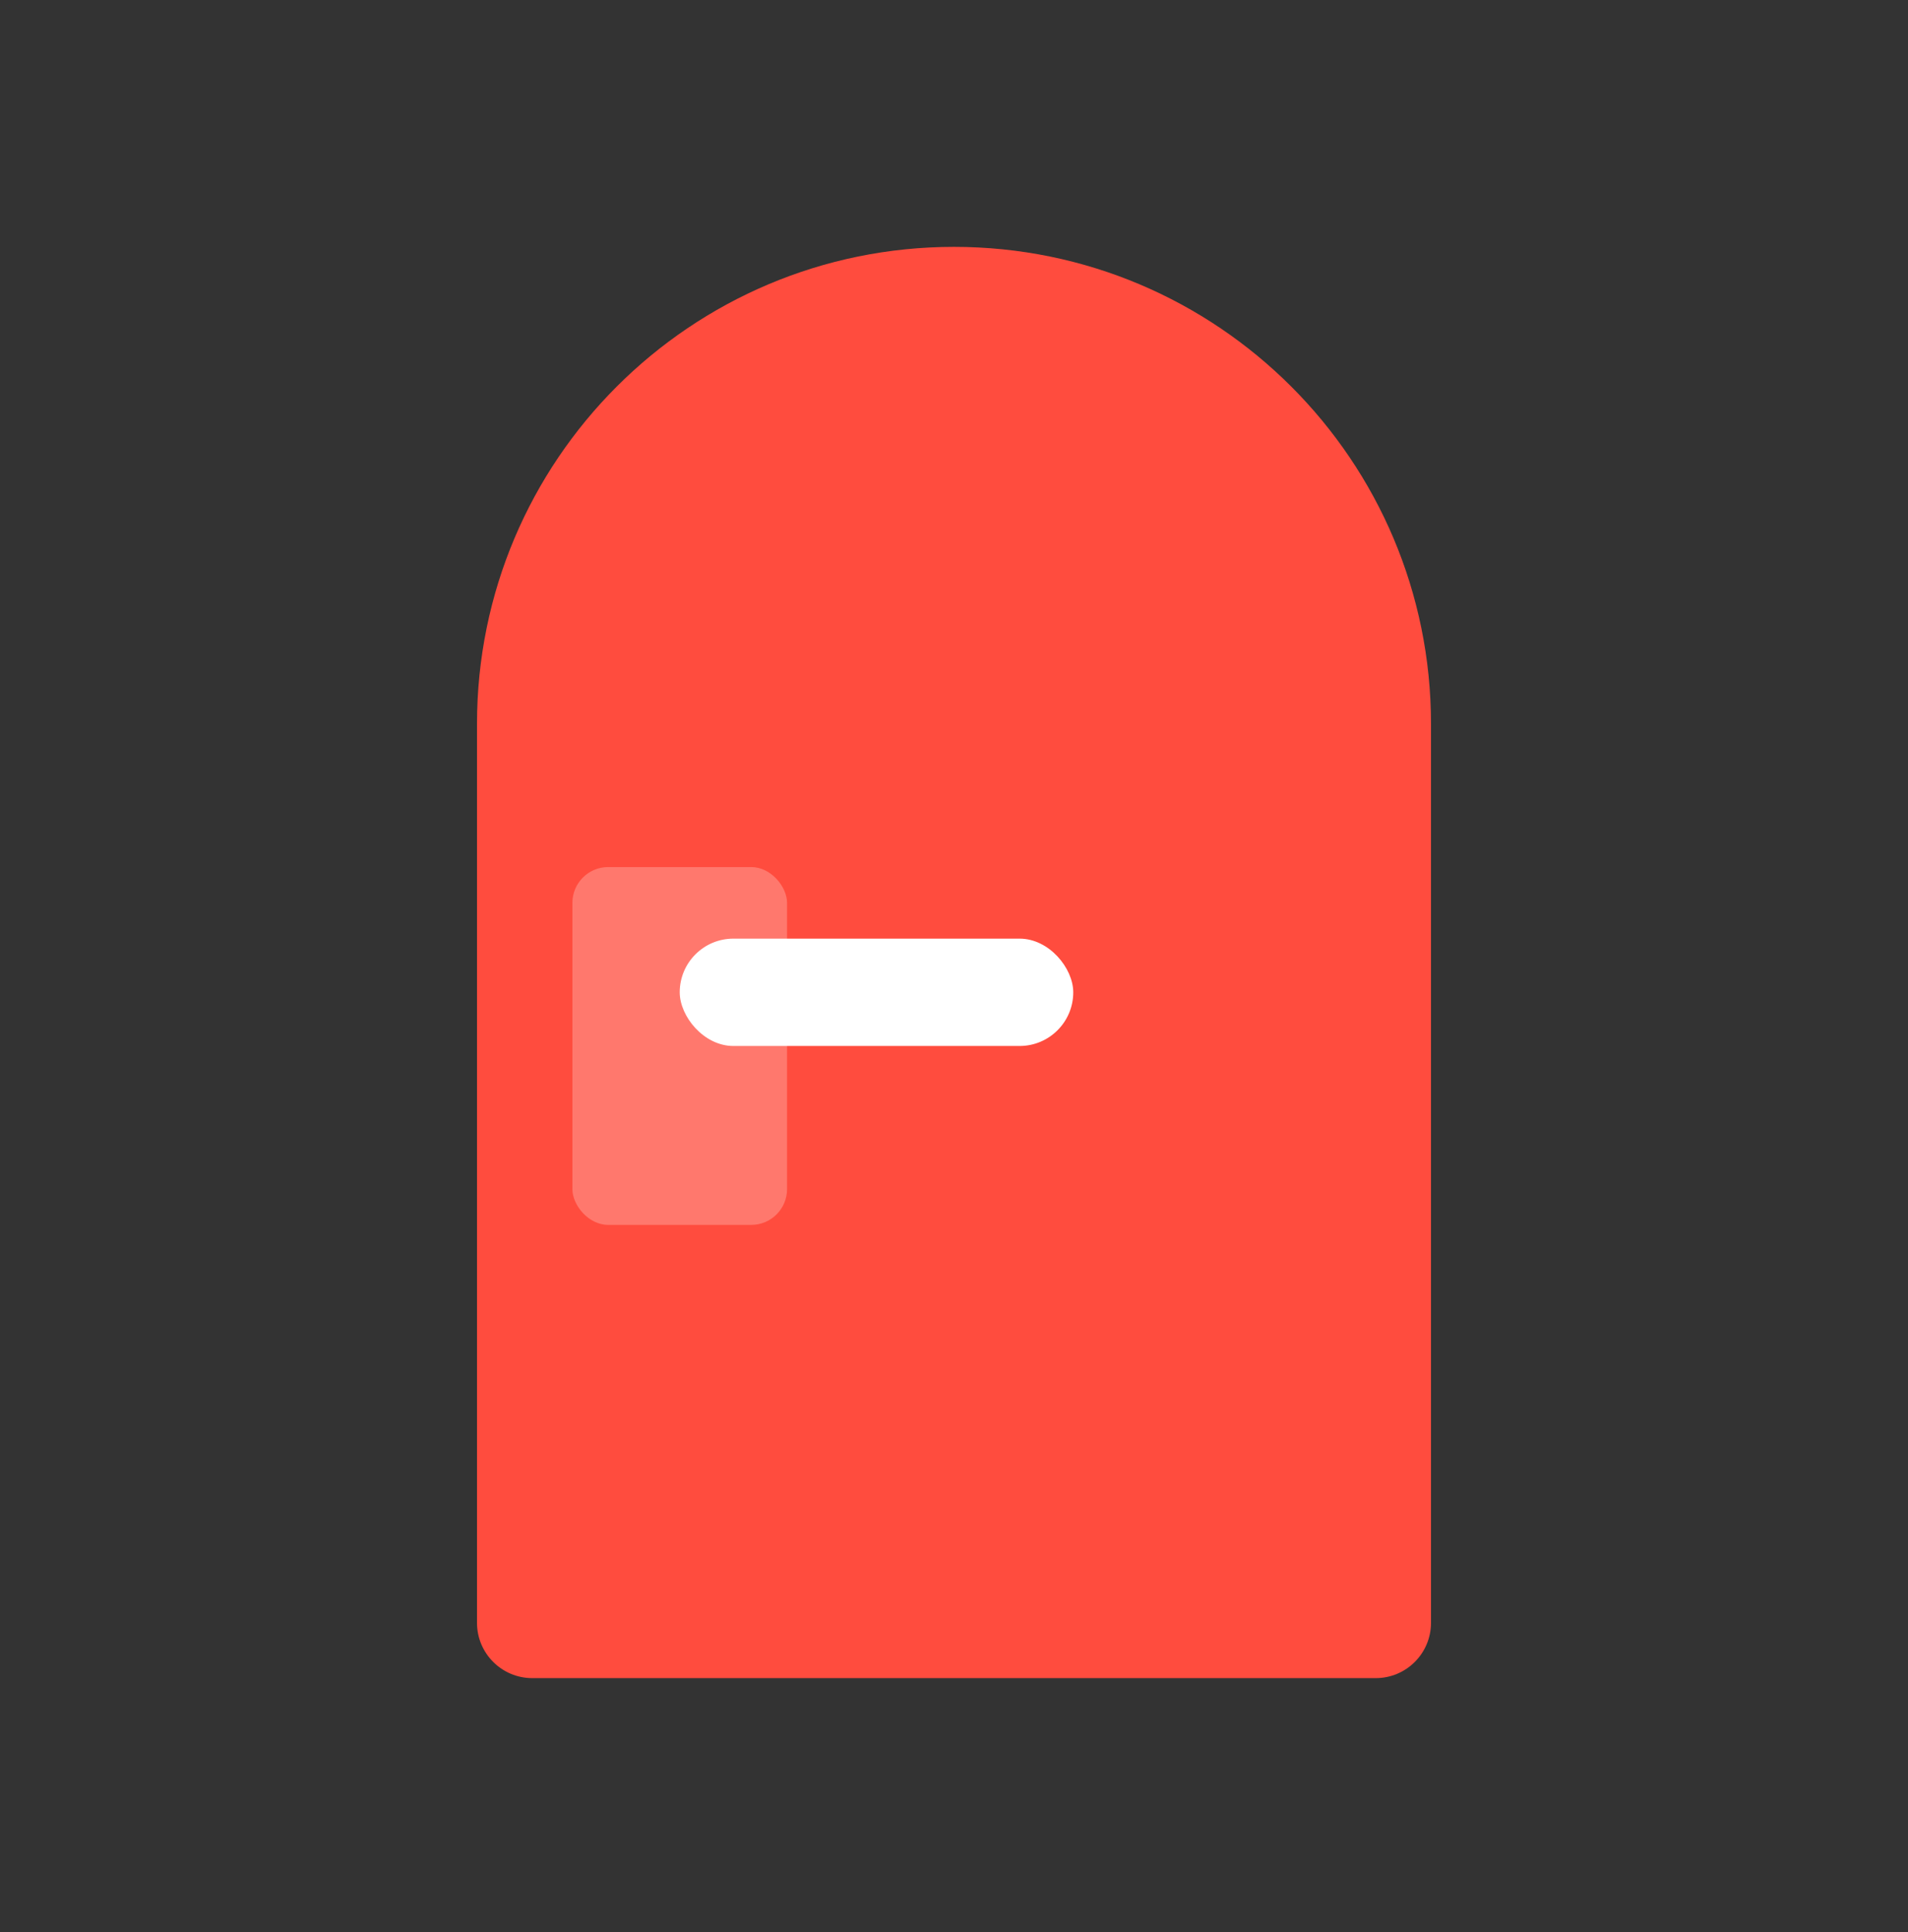 <svg width="80" height="81" viewBox="0 0 80 81" fill="none" xmlns="http://www.w3.org/2000/svg">
<rect x="0" y="0" width="80" height="81" fill="#333333" stroke="none"/>
<path d="M20 30.349C20 19.303 28.954 10.349 40 10.349C51.046 10.349 60 19.303 60 30.349V68.031C60 69.311 58.962 70.349 57.683 70.349H22.317C21.038 70.349 20 69.311 20 68.031V30.349Z" fill="#FF4C3E"/>
<rect x="24" y="36.349" width="9" height="15" rx="1.5" fill="#FFC0BC" fill-opacity="0.38"/>
<rect x="28.5" y="39.349" width="16.5" height="4.5" rx="2.25" fill="white"/>
</svg>

